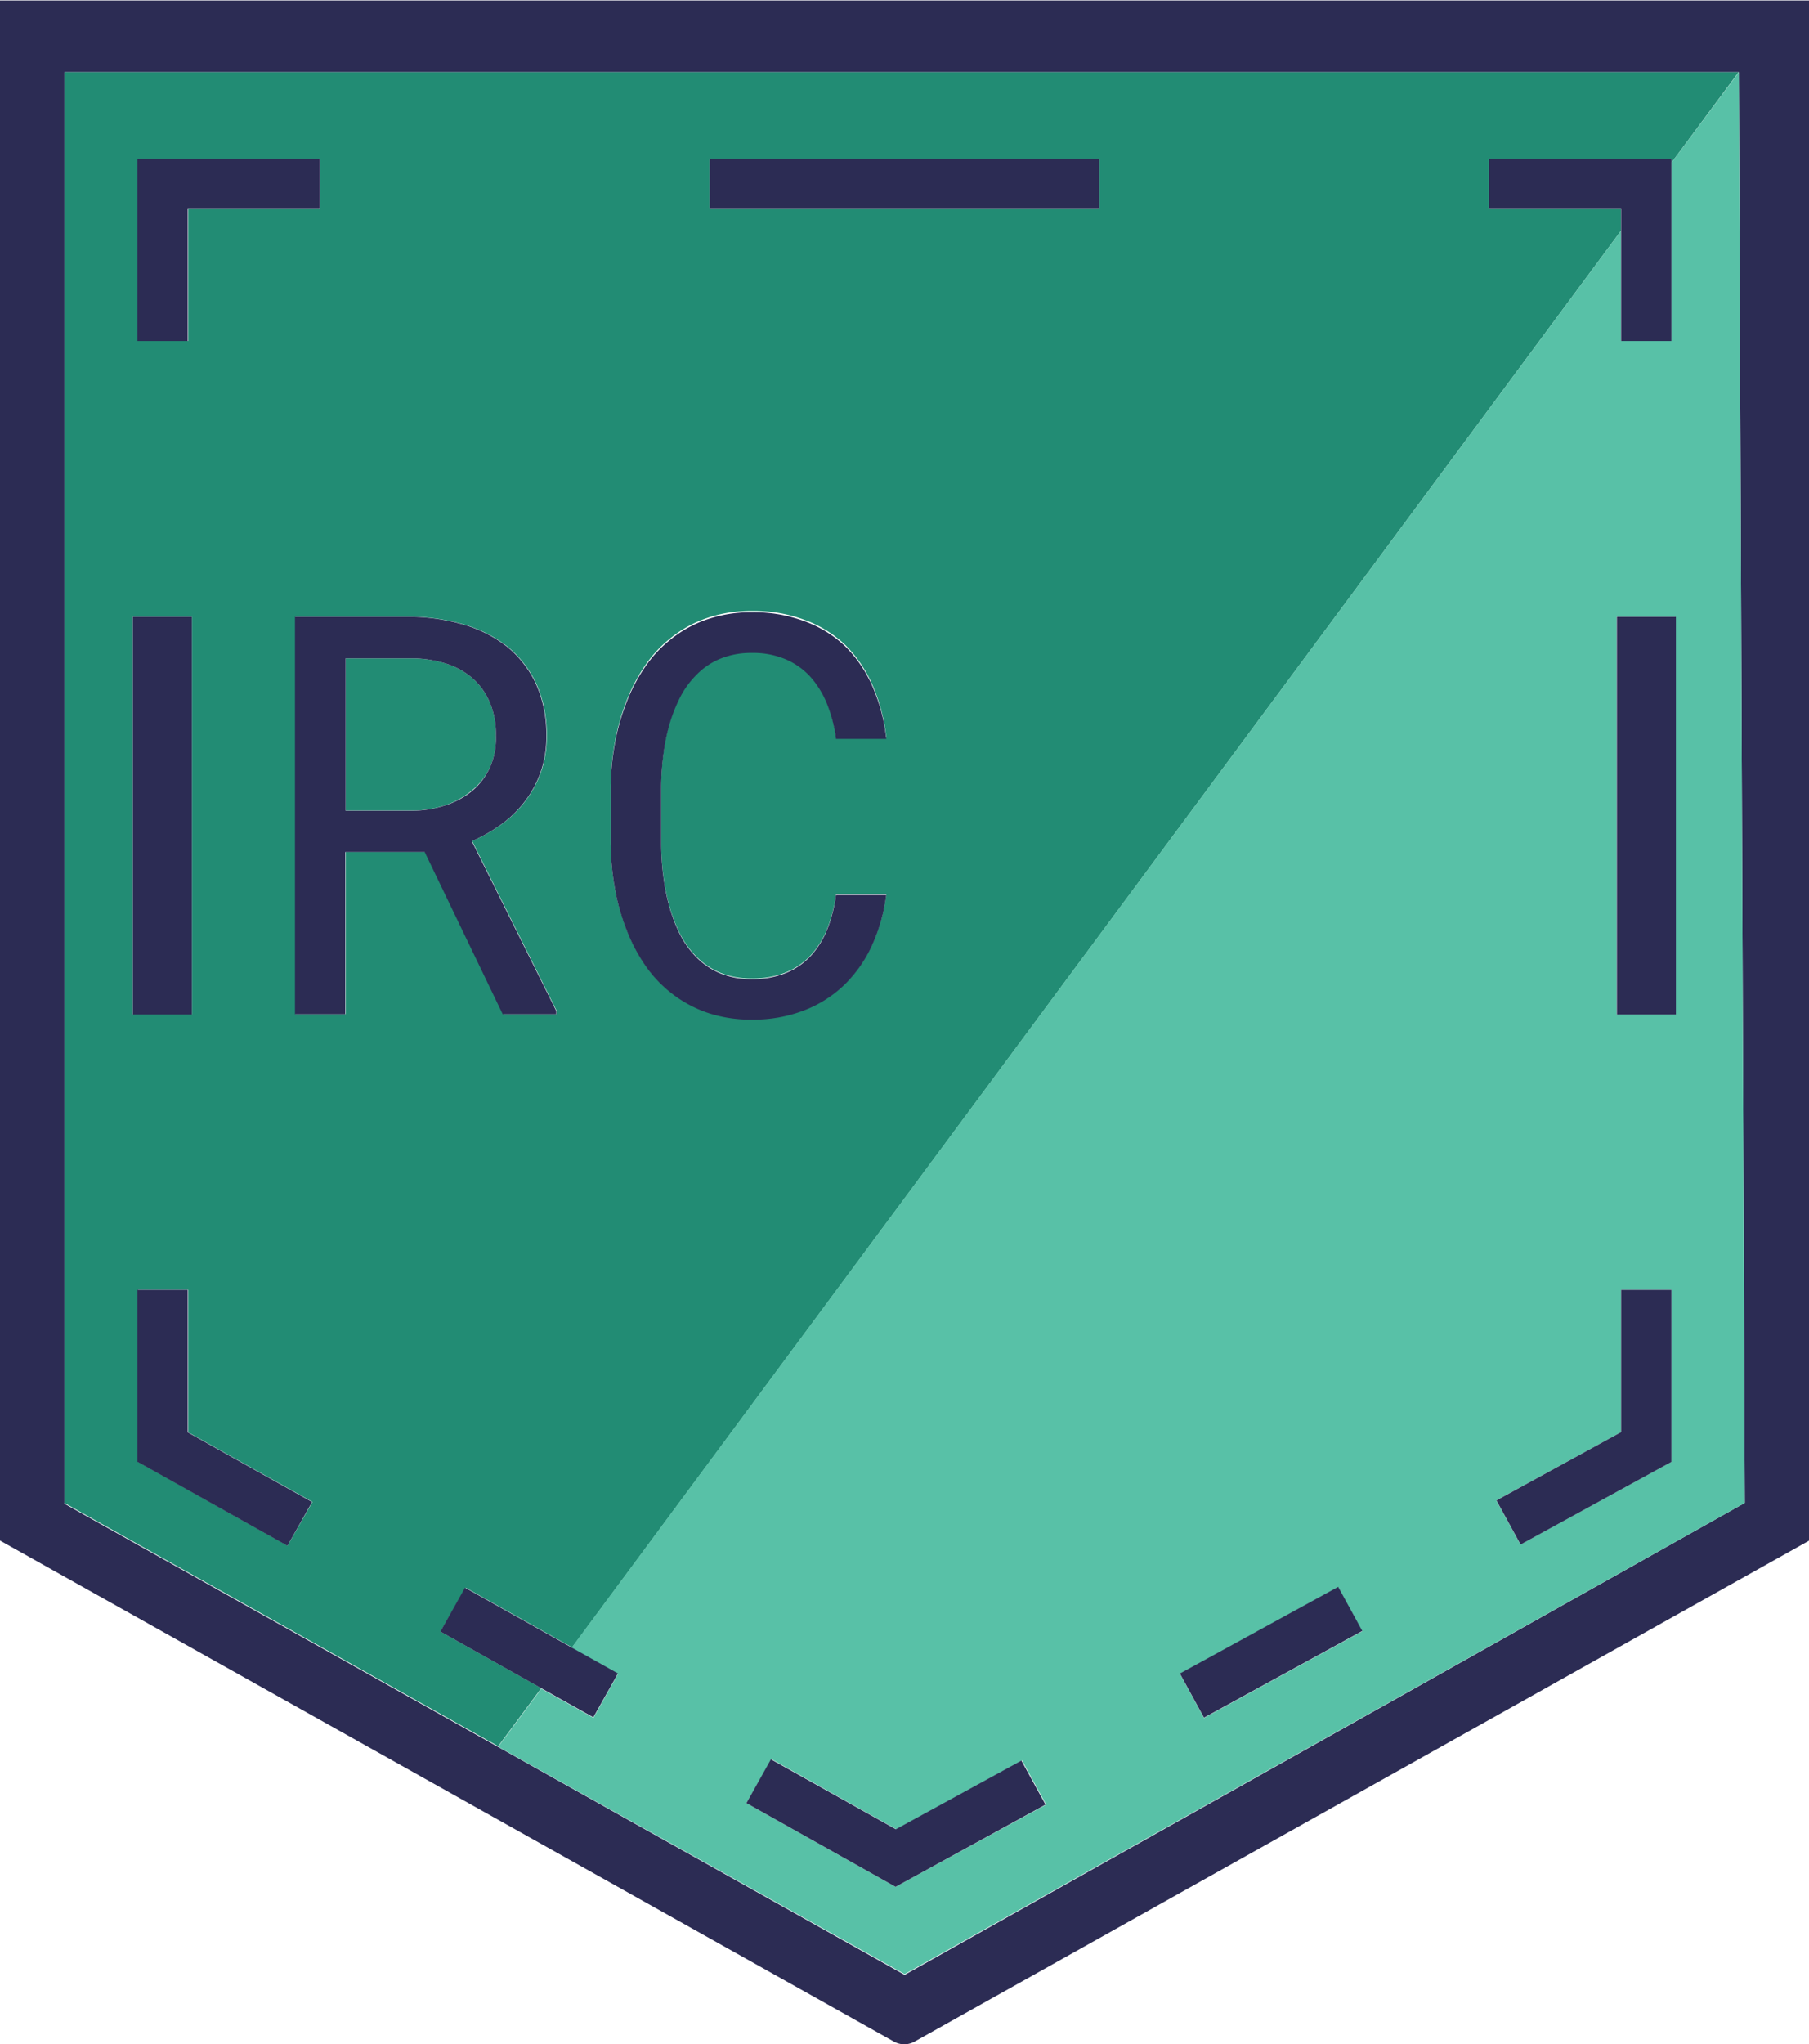 <svg id="Layer_1" data-name="Layer 1" xmlns="http://www.w3.org/2000/svg" viewBox="0 0 143.94 162.56"><defs><style>.cls-1{fill:#2c2c54;}.cls-2{fill:#228c74;}.cls-3{fill:#58c1a7;}</style></defs><title>pocketirc-logo</title><path class="cls-1" d="M216,144V266.45l71.12,39.84a1.69,1.69,0,0,0,1.7,0L360,266.45V144Zm72,157-32.34-18.12h0l-34.52-19.35V149.7H354.38l.47,113.77Z" transform="translate(-216.02 -143.96)"/><path class="cls-2" d="M251.07,273.7l2-3.49,8.47,4.75L345,162.31v-1.73h-10.5v-4H349v.34l5.36-7.22H221.14V263.47l34.52,19.35,3.43-4.62Zm21.42-117.12h31v4h-31Zm-7.88,50a21.21,21.21,0,0,1,.31-3.47,17.84,17.84,0,0,1,.9-3.28,13.85,13.85,0,0,1,1.49-2.89,9.89,9.89,0,0,1,2.16-2.31,9.38,9.38,0,0,1,2.82-1.53,10.77,10.77,0,0,1,3.56-.56,11.53,11.53,0,0,1,4.24.73,9.3,9.3,0,0,1,3.21,2,10.3,10.3,0,0,1,2.16,3.21,14.09,14.09,0,0,1,1.08,4.13h-4a11.6,11.6,0,0,0-.67-2.67,7.41,7.41,0,0,0-1.28-2.17,5.66,5.66,0,0,0-2-1.47,6.61,6.61,0,0,0-2.75-.53,6.48,6.48,0,0,0-2.53.47,5.58,5.58,0,0,0-1.87,1.27,7,7,0,0,0-1.34,1.86,12.72,12.72,0,0,0-.86,2.26,16.67,16.67,0,0,0-.46,2.44,20.27,20.27,0,0,0-.15,2.42V211a20.27,20.27,0,0,0,.15,2.42,16.42,16.42,0,0,0,.46,2.44,12.62,12.62,0,0,0,.85,2.28,7.17,7.17,0,0,0,1.32,1.87,5.88,5.88,0,0,0,1.89,1.29,6.43,6.43,0,0,0,2.54.47,7,7,0,0,0,2.75-.5,5.64,5.64,0,0,0,2-1.41,7,7,0,0,0,1.28-2.12,11.52,11.52,0,0,0,.67-2.66h4a14,14,0,0,1-1.13,4,10.41,10.41,0,0,1-2.19,3.13,9.52,9.52,0,0,1-3.23,2.05,11.18,11.18,0,0,1-4.14.73,10.79,10.79,0,0,1-3.55-.55,9.76,9.76,0,0,1-2.83-1.53,10,10,0,0,1-2.16-2.3,13.85,13.85,0,0,1-1.49-2.89,17.41,17.41,0,0,1-.9-3.28,21.12,21.12,0,0,1-.31-3.47Zm-37.64-50h14.5v4H231v10.5h-4ZM226.59,193h4.7v31.62h-4.7Zm12.31,73.87L227,260.2V246.53h4v11.33l9.88,5.53Zm4.62-55.17v12.9h-4V193h9.28a15.67,15.67,0,0,1,4.17.63,10.21,10.21,0,0,1,3.43,1.75,8.42,8.42,0,0,1,2.29,2.94,9.77,9.77,0,0,1,.83,4.16,8.27,8.27,0,0,1-1.67,5.14,8.87,8.87,0,0,1-1.87,1.85,12.39,12.39,0,0,1-2.39,1.37l6.72,13.5,0,.26h-4.23l-6.21-12.9Z" transform="translate(-216.02 -143.96)"/><path class="cls-2" d="M255.48,202.45a6.44,6.44,0,0,0-.5-2.66,5.28,5.28,0,0,0-1.39-1.92,5.9,5.9,0,0,0-2.11-1.15,9.12,9.12,0,0,0-2.68-.41h-5.28v12.11h5.38a8.52,8.52,0,0,0,2.55-.43,6.33,6.33,0,0,0,2.1-1.16A5.27,5.27,0,0,0,255,205,5.81,5.81,0,0,0,255.48,202.45Z" transform="translate(-216.02 -143.96)"/><path class="cls-3" d="M349,156.92v14.16h-4v-8.77L261.49,275l3.7,2.07-1.95,3.49-4.15-2.32-3.43,4.62h0L288,300.94l66.85-37.47-.47-113.77ZM287.28,294l-11.87-6.66,2-3.49,9.93,5.57,10-5.47,1.92,3.51Zm24.54-13.43-1.92-3.51,12.59-6.89,1.92,3.51ZM349,260.21l-12,6.57-1.92-3.51,9.93-5.43V246.53h4Zm.35-35.58h-4.7V193h4.7Z" transform="translate(-216.02 -143.96)"/><polygon class="cls-1" points="14.94 16.62 25.44 16.62 25.44 12.62 10.94 12.62 10.94 27.12 14.94 27.12 14.94 16.62"/><polygon class="cls-1" points="14.94 102.57 10.94 102.57 10.94 116.24 22.87 122.92 24.83 119.44 14.94 113.9 14.94 102.57"/><polygon class="cls-1" points="35.04 129.74 43.06 134.24 47.21 136.56 49.17 133.07 45.47 131 37 126.25 35.04 129.74"/><polygon class="cls-1" points="71.28 145.46 61.34 139.9 59.39 143.38 71.26 150.04 83.19 143.5 81.27 140 71.28 145.46"/><rect class="cls-1" x="309.98" y="273.37" width="14.36" height="4" transform="translate(-309.28 42.08) rotate(-28.69)"/><polygon class="cls-1" points="128.99 113.88 119.07 119.31 120.99 122.82 132.99 116.25 132.99 102.57 128.99 102.57 128.99 113.88"/><polygon class="cls-1" points="118.49 12.62 118.49 16.62 128.99 16.62 128.99 18.35 128.99 27.12 132.99 27.12 132.99 12.96 132.99 12.62 118.49 12.62"/><rect class="cls-1" x="56.46" y="12.62" width="31.02" height="4"/><rect class="cls-1" x="10.57" y="49.05" width="4.7" height="31.62"/><rect class="cls-1" x="128.65" y="49.05" width="4.7" height="31.62"/><path class="cls-1" d="M260.28,224.61l0-.26-6.72-13.5a12.39,12.39,0,0,0,2.39-1.37,8.87,8.87,0,0,0,1.87-1.85,8.27,8.27,0,0,0,1.67-5.14,9.77,9.77,0,0,0-.83-4.16,8.42,8.42,0,0,0-2.29-2.94,10.21,10.21,0,0,0-3.43-1.75,15.67,15.67,0,0,0-4.17-.63h-9.28v31.6h4v-12.9h6.32l6.21,12.9ZM251.45,208a8.52,8.52,0,0,1-2.55.43h-5.38V196.31h5.28a9.12,9.12,0,0,1,2.68.41,5.9,5.9,0,0,1,2.11,1.15,5.28,5.28,0,0,1,1.39,1.92,6.44,6.44,0,0,1,.5,2.66A5.81,5.81,0,0,1,255,205a5.27,5.27,0,0,1-1.41,1.85A6.33,6.33,0,0,1,251.45,208Z" transform="translate(-216.02 -143.96)"/><path class="cls-1" d="M265.82,217.77a13.85,13.85,0,0,0,1.49,2.89,10,10,0,0,0,2.16,2.3,9.76,9.76,0,0,0,2.83,1.53,10.79,10.79,0,0,0,3.55.55,11.18,11.18,0,0,0,4.14-.73,9.52,9.52,0,0,0,3.23-2.05,10.41,10.41,0,0,0,2.19-3.13,14,14,0,0,0,1.13-4h-4a11.52,11.52,0,0,1-.67,2.66,7,7,0,0,1-1.28,2.12,5.64,5.64,0,0,1-2,1.41,7,7,0,0,1-2.75.5,6.43,6.43,0,0,1-2.54-.47,5.88,5.88,0,0,1-1.89-1.29,7.17,7.17,0,0,1-1.32-1.87,12.62,12.62,0,0,1-.85-2.28,16.42,16.42,0,0,1-.46-2.44,20.27,20.27,0,0,1-.15-2.42v-4.45a20.27,20.27,0,0,1,.15-2.42,16.67,16.67,0,0,1,.46-2.44,12.72,12.72,0,0,1,.86-2.26,7,7,0,0,1,1.34-1.86,5.58,5.58,0,0,1,1.87-1.27,6.48,6.48,0,0,1,2.53-.47,6.61,6.61,0,0,1,2.75.53,5.66,5.66,0,0,1,2,1.47,7.41,7.41,0,0,1,1.28,2.17,11.6,11.6,0,0,1,.67,2.67h4a14.09,14.09,0,0,0-1.08-4.13,10.3,10.3,0,0,0-2.16-3.21,9.3,9.3,0,0,0-3.21-2,11.53,11.53,0,0,0-4.24-.73,10.77,10.77,0,0,0-3.56.56,9.38,9.38,0,0,0-2.82,1.53,9.89,9.89,0,0,0-2.16,2.31,13.85,13.85,0,0,0-1.49,2.89,17.84,17.84,0,0,0-.9,3.28,21.21,21.21,0,0,0-.31,3.47V211a21.12,21.12,0,0,0,.31,3.47A17.41,17.41,0,0,0,265.82,217.77Z" transform="translate(-216.02 -143.96)"/></svg>